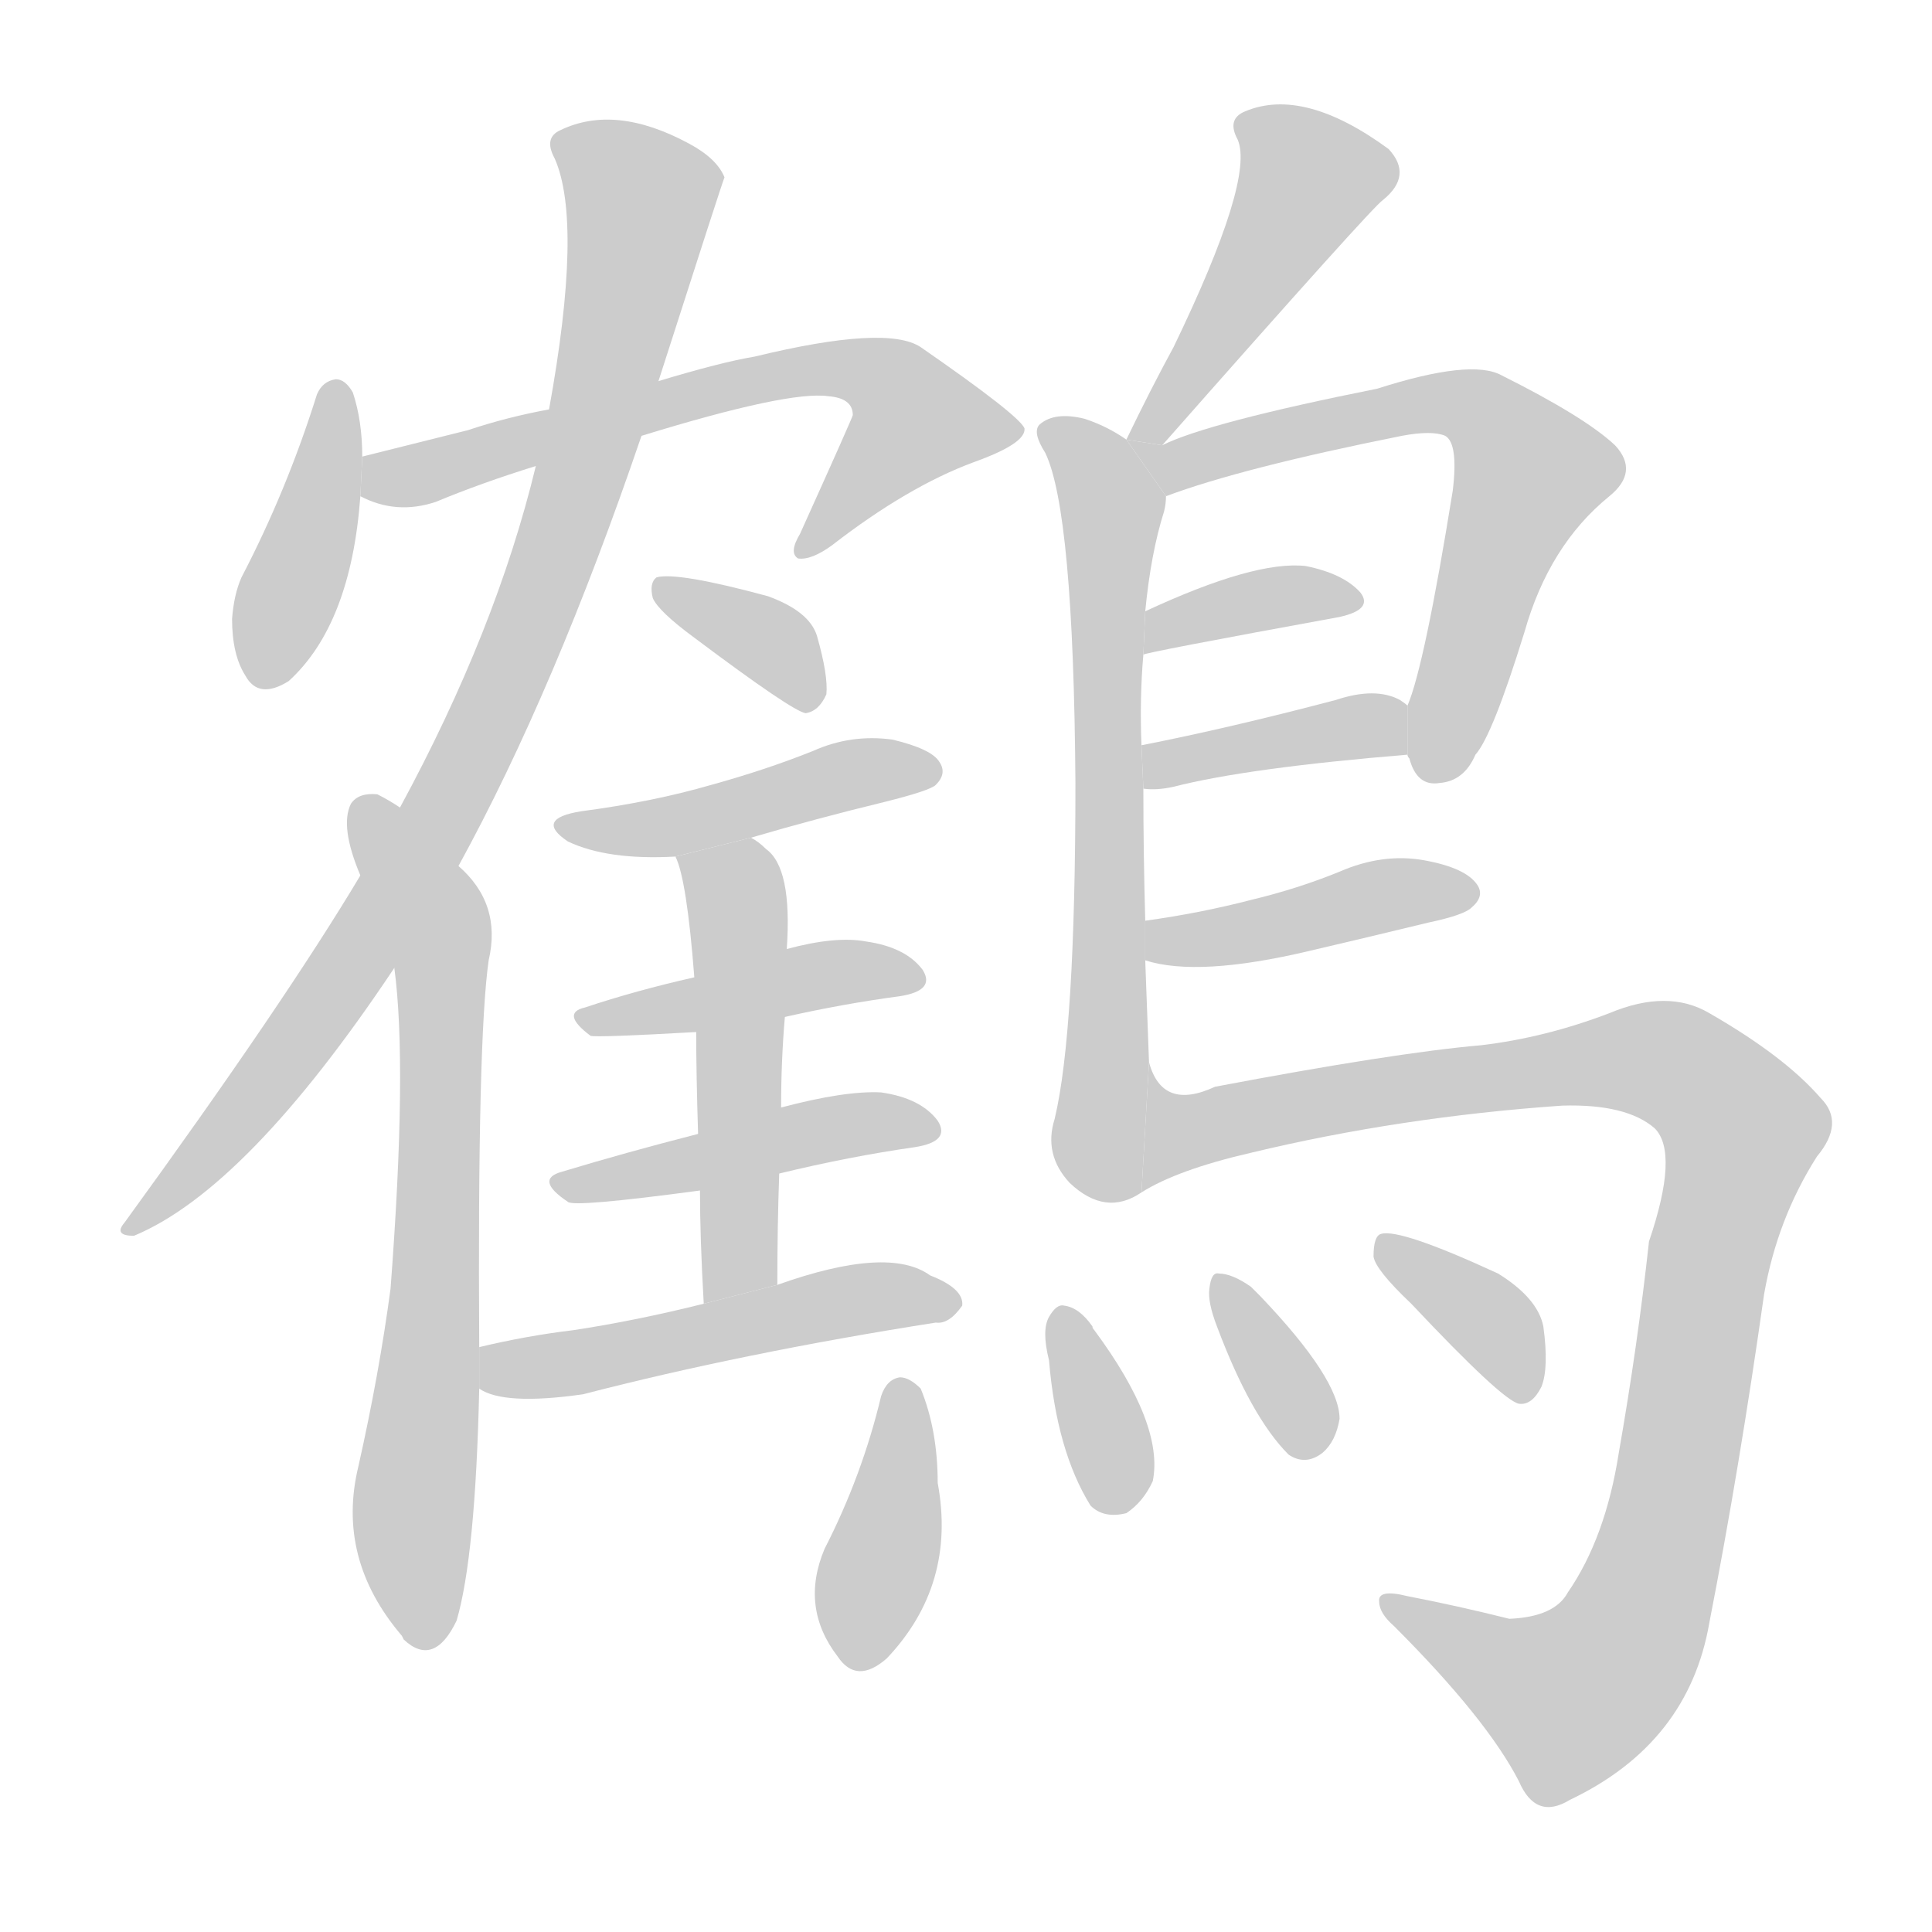 <!--
AnimCJK 2016-2018 Copyright Francois Mizessyn - https://github.com/parsimonhi/animCJK
Derived from:
    MakeMeAHanzi project - https://github.com/skishore/makemeahanzi
    Arphic PL KaitiM GB - https://apps.ubuntu.com/cat/applications/precise/fonts-arphic-gkai00mp/
    Arphic PL UKai - https://apps.ubuntu.com/cat/applications/fonts-arphic-ukai/
You can redistribute and/or modify this file under the terms of the Arphic Public License
as published by Arphic Technology Co., Ltd.
You should have received a copy of this license (the directory "APL") along with this file;
if not, see http://ftp.gnu.org/non-gnu/chinese-fonts-truetype/LICENSE.
-->
<svg id="z40372" class="acjk" version="1.1" viewBox="0 0 1024 1024" xmlns="http://www.w3.org/2000/svg" xmlns:xlink="http://www.w3.org/1999/xlink">
<style>
<![CDATA[
@keyframes z40372k {
	from {
		stroke:#ccc;
		stroke-dashoffset:3334;
	}
	1% {
		stroke:#c00;
		stroke-dashoffset:3334;
	}
	75% {
		stroke:#c00;
		stroke-dashoffset:0;
	}
	to {
		stroke:#000;
	}
}
#z40372 path[clip-path] {
	animation:z40372k 1s linear both;
	stroke-dasharray:3334;
	stroke-width:128;
	stroke-linecap:round;
	fill:none;
}
#z40372 path[clip-path="url(#z40372c1)"] {animation-delay:1s;}
#z40372 path[clip-path="url(#z40372c2)"] {animation-delay:2s;}
#z40372 path[clip-path="url(#z40372c3)"] {animation-delay:3s;}
#z40372 path[clip-path="url(#z40372c4)"] {animation-delay:4s;}
#z40372 path[clip-path="url(#z40372c5)"] {animation-delay:5s;}
#z40372 path[clip-path="url(#z40372c6)"] {animation-delay:6s;}
#z40372 path[clip-path="url(#z40372c7)"] {animation-delay:7s;}
#z40372 path[clip-path="url(#z40372c8)"] {animation-delay:8s;}
#z40372 path[clip-path="url(#z40372c9)"] {animation-delay:9s;}
#z40372 path[clip-path="url(#z40372c10)"] {animation-delay:10s;}
#z40372 path[clip-path="url(#z40372c11)"] {animation-delay:11s;}
#z40372 path[clip-path="url(#z40372c12)"] {animation-delay:12s;}
#z40372 path[clip-path="url(#z40372c13)"] {animation-delay:13s;}
#z40372 path[clip-path="url(#z40372c14)"] {animation-delay:14s;}
#z40372 path[clip-path="url(#z40372c15)"] {animation-delay:15s;}
#z40372 path[clip-path="url(#z40372c16)"] {animation-delay:16s;}
#z40372 path[clip-path="url(#z40372c17)"] {animation-delay:17s;}
#z40372 path[clip-path="url(#z40372c18)"] {animation-delay:18s;}
#z40372 path[clip-path="url(#z40372c19)"] {animation-delay:19s;}
#z40372 path[clip-path="url(#z40372c20)"] {animation-delay:20s;}
#z40372 path[clip-path="url(#z40372c21)"] {animation-delay:21s;}
#z40372 path {fill:#ccc;}
]]>
</style>
<path id="z40372d1" d="M192 242Q192 223 187 208Q183 201 178 201Q171 202 168 209Q152 260 128 306Q124 315 123 328Q123 347 130 358Q137 371 153 361Q186 331 191 263L192 242 Z"/>
<path id="z40372d2" d="M340 231Q418 207 439 210Q452 211 452 220Q452 221 424 283Q418 293 423 296Q430 297 441 289Q481 258 516 245Q544 235 543 227Q540 220 488 184Q470 172 400 189Q382 192 349 202L291 217Q269 221 248 228L192 242L191 263Q210 273 231 266Q255 256 284 247L340 231 Z"/>
<path id="z40372d3" d="M243 459Q294 366 340 231L349 202Q383 96 384 94Q380 84 365 76Q326 55 297 69Q288 73 294 84Q309 118 291 217L284 247Q263 334 212 428L191 464Q151 531 66 648Q60 655 71 655Q131 630 209 513L243 459 Z"/>
<path id="z40372d4" d="M254 714Q253 551 259 509Q266 479 243 459L212 428Q206 424 200 421Q190 420 186 426Q180 438 191 464L209 513Q216 565 207 683Q201 728 190 777Q178 826 213 867L214 869Q230 884 242 859Q252 825 254 736L254 714 Z"/>
<path id="z40372d5" d="M368 338Q420 377 427 378Q434 377 438 368Q439 358 433 337Q429 324 407 316Q359 303 348 306Q344 309 346 317Q349 324 368 338 Z"/>
<path id="z40372d6" d="M398 444Q432 434 469 425Q493 419 496 416Q502 410 498 404Q494 397 473 392Q451 389 431 398Q406 408 377 416Q346 425 308 430Q283 434 301 446Q322 456 358 454L398 444 Z"/>
<path id="z40372d7" d="M412 681Q412 650 413 622L414 587Q414 562 416 539L417 503Q420 460 406 450Q402 446 398 444L358 454Q364 466 368 518L369 547Q369 569 370 601L371 631Q371 656 373 691L412 681 Z"/>
<path id="z40372d8" d="M416 539Q447 532 477 528Q496 525 489 514Q480 502 459 499Q443 496 417 503L368 518Q337 525 310 534Q297 537 313 549Q316 550 369 547L416 539 Z"/>
<path id="z40372d9" d="M413 622Q450 613 485 608Q504 605 497 594Q488 582 467 579Q448 578 414 587L370 601Q331 611 298 621Q283 625 301 637Q304 640 371 631L413 622 Z"/>
<path id="z40372d10" d="M373 691Q337 700 304 705Q279 708 254 714L254 736Q267 745 309 739Q394 717 496 701Q503 702 510 692Q511 683 493 676Q471 660 412 681L373 691 Z"/>
<path id="z40372d11" d="M616 236Q728 109 733 106Q749 93 736 79Q691 46 660 59Q650 63 656 74Q665 95 622 184Q610 206 597 233L616 236 Z"/>
<path id="z40372d12" d="M607 488Q606 452 606 418L605 395Q604 370 606 347L607 324Q610 293 617 271Q618 267 618 263L597 233Q587 226 575 222Q559 218 551 225Q547 229 554 240Q569 271 570 415Q570 547 559 593Q553 612 567 627Q586 645 605 632L609 563L607 509L607 488 Z"/>
<path id="z40372d13" d="M746 400Q746 401 747 402Q751 417 763 415Q776 414 782 400Q791 390 808 335Q821 289 853 263Q869 250 856 236Q840 221 796 199Q780 190 730 206Q640 224 616 236L597 233L618 263Q658 248 743 231Q759 228 766 231Q773 235 770 260Q755 353 746 374L746 400 Z"/>
<path id="z40372d14" d="M606 347Q606 346 710 327Q728 323 721 314Q712 304 692 300Q665 297 607 324L606 347 Z"/>
<path id="z40372d15" d="M606 418Q613 419 622 417Q661 407 746 400L746 374Q745 373 742 371Q729 364 708 371Q651 386 605 395L606 418 Z"/>
<path id="z40372d16" d="M607 509Q635 518 694 504Q724 497 757 489Q776 485 780 481Q787 475 783 469Q777 460 755 456Q733 452 710 462Q688 471 663 477Q636 484 607 488L607 509 Z"/>
<path id="z40372d17" d="M605 632Q624 620 663 611Q742 592 828 586Q862 585 877 598Q890 611 874 658Q868 713 858 770Q851 815 831 844Q824 857 800 858Q772 851 746 846Q730 842 731 849Q731 855 739 862Q788 911 805 944Q814 965 832 954Q895 924 906 860Q922 778 935 686Q942 646 963 613Q978 595 965 582Q946 560 906 537Q884 524 853 537Q819 550 785 554Q739 558 644 576Q616 589 609 563L605 632 Z"/>
<path id="z40372d18" d="M467 740Q457 782 437 821Q424 852 444 878Q454 893 470 879Q507 840 497 786Q497 758 488 736Q482 730 477 730Q470 731 467 740 Z"/>
<path id="z40372d19" d="M556 721Q560 769 578 798Q585 805 597 802Q606 796 611 785Q617 755 580 705Q579 704 579 703Q572 693 564 692Q560 691 556 698Q552 705 556 721 Z"/>
<path id="z40372d20" d="M645 703Q663 751 683 771Q692 777 701 770Q708 764 710 752Q710 731 668 687Q665 684 663 682Q653 675 646 675Q642 674 641 683Q640 690 645 703 Z"/>
<path id="z40372d21" d="M748 691Q796 742 805 744Q812 745 817 735Q821 725 818 703Q815 688 794 675Q742 651 732 654Q728 655 728 666Q729 673 748 691 Z"/>
<defs>
	<clipPath id="z40372c1"><use xlink:href="#z40372d1"/></clipPath>
	<clipPath id="z40372c2"><use xlink:href="#z40372d2"/></clipPath>
	<clipPath id="z40372c3"><use xlink:href="#z40372d3"/></clipPath>
	<clipPath id="z40372c4"><use xlink:href="#z40372d4"/></clipPath>
	<clipPath id="z40372c5"><use xlink:href="#z40372d5"/></clipPath>
	<clipPath id="z40372c6"><use xlink:href="#z40372d6"/></clipPath>
	<clipPath id="z40372c7"><use xlink:href="#z40372d7"/></clipPath>
	<clipPath id="z40372c8"><use xlink:href="#z40372d8"/></clipPath>
	<clipPath id="z40372c9"><use xlink:href="#z40372d9"/></clipPath>
	<clipPath id="z40372c10"><use xlink:href="#z40372d10"/></clipPath>
	<clipPath id="z40372c11"><use xlink:href="#z40372d11"/></clipPath>
	<clipPath id="z40372c12"><use xlink:href="#z40372d12"/></clipPath>
	<clipPath id="z40372c13"><use xlink:href="#z40372d13"/></clipPath>
	<clipPath id="z40372c14"><use xlink:href="#z40372d14"/></clipPath>
	<clipPath id="z40372c15"><use xlink:href="#z40372d15"/></clipPath>
	<clipPath id="z40372c16"><use xlink:href="#z40372d16"/></clipPath>
	<clipPath id="z40372c17"><use xlink:href="#z40372d17"/></clipPath>
	<clipPath id="z40372c18"><use xlink:href="#z40372d18"/></clipPath>
	<clipPath id="z40372c19"><use xlink:href="#z40372d19"/></clipPath>
	<clipPath id="z40372c20"><use xlink:href="#z40372d20"/></clipPath>
	<clipPath id="z40372c21"><use xlink:href="#z40372d21"/></clipPath>
</defs>
<path pathLength="3333" clip-path="url(#z40372c1)" d="M179 205L143 361"/>
<path pathLength="3333" clip-path="url(#z40372c2)" d="M194 256L461 197L494 231L429 288"/>
<path pathLength="3333" clip-path="url(#z40372c3)" d="M299 78L342 111L286 316L193 500L72 648"/>
<path pathLength="3333" clip-path="url(#z40372c4)" d="M191 428L235 510L221 868"/>
<path pathLength="3333" clip-path="url(#z40372c5)" d="M354 314L431 367"/>
<path pathLength="3333" clip-path="url(#z40372c6)" d="M300 436L494 407"/>
<path pathLength="3333" clip-path="url(#z40372c7)" d="M365 456L391 485L383 686"/>
<path pathLength="3333" clip-path="url(#z40372c8)" d="M314 540L486 514"/>
<path pathLength="3333" clip-path="url(#z40372c9)" d="M302 629L491 597"/>
<path pathLength="3333" clip-path="url(#z40372c10)" d="M258 730L500 688"/>
<path pathLength="3333" clip-path="url(#z40372c11)" d="M660 63L698 98L607 230"/>
<path pathLength="3333" clip-path="url(#z40372c12)" d="M556 228L590 270L594 634"/>
<path pathLength="3333" clip-path="url(#z40372c13)" d="M607 239L768 213L810 240L761 409"/>
<path pathLength="3333" clip-path="url(#z40372c14)" d="M614 339L716 319"/>
<path pathLength="3333" clip-path="url(#z40372c15)" d="M611 411L744 387"/>
<path pathLength="3333" clip-path="url(#z40372c16)" d="M614 503L776 473"/>
<path pathLength="3333" clip-path="url(#z40372c17)" d="M610 575L634 601L875 561L926 602L857 879L813 907L739 853"/>
<path pathLength="3333" clip-path="url(#z40372c18)" d="M478 740L454 881"/>
<path pathLength="3333" clip-path="url(#z40372c19)" d="M563 697L593 799"/>
<path pathLength="3333" clip-path="url(#z40372c20)" d="M648 681L695 768"/>
<path pathLength="3333" clip-path="url(#z40372c21)" d="M737 661L806 739"/>
</svg>